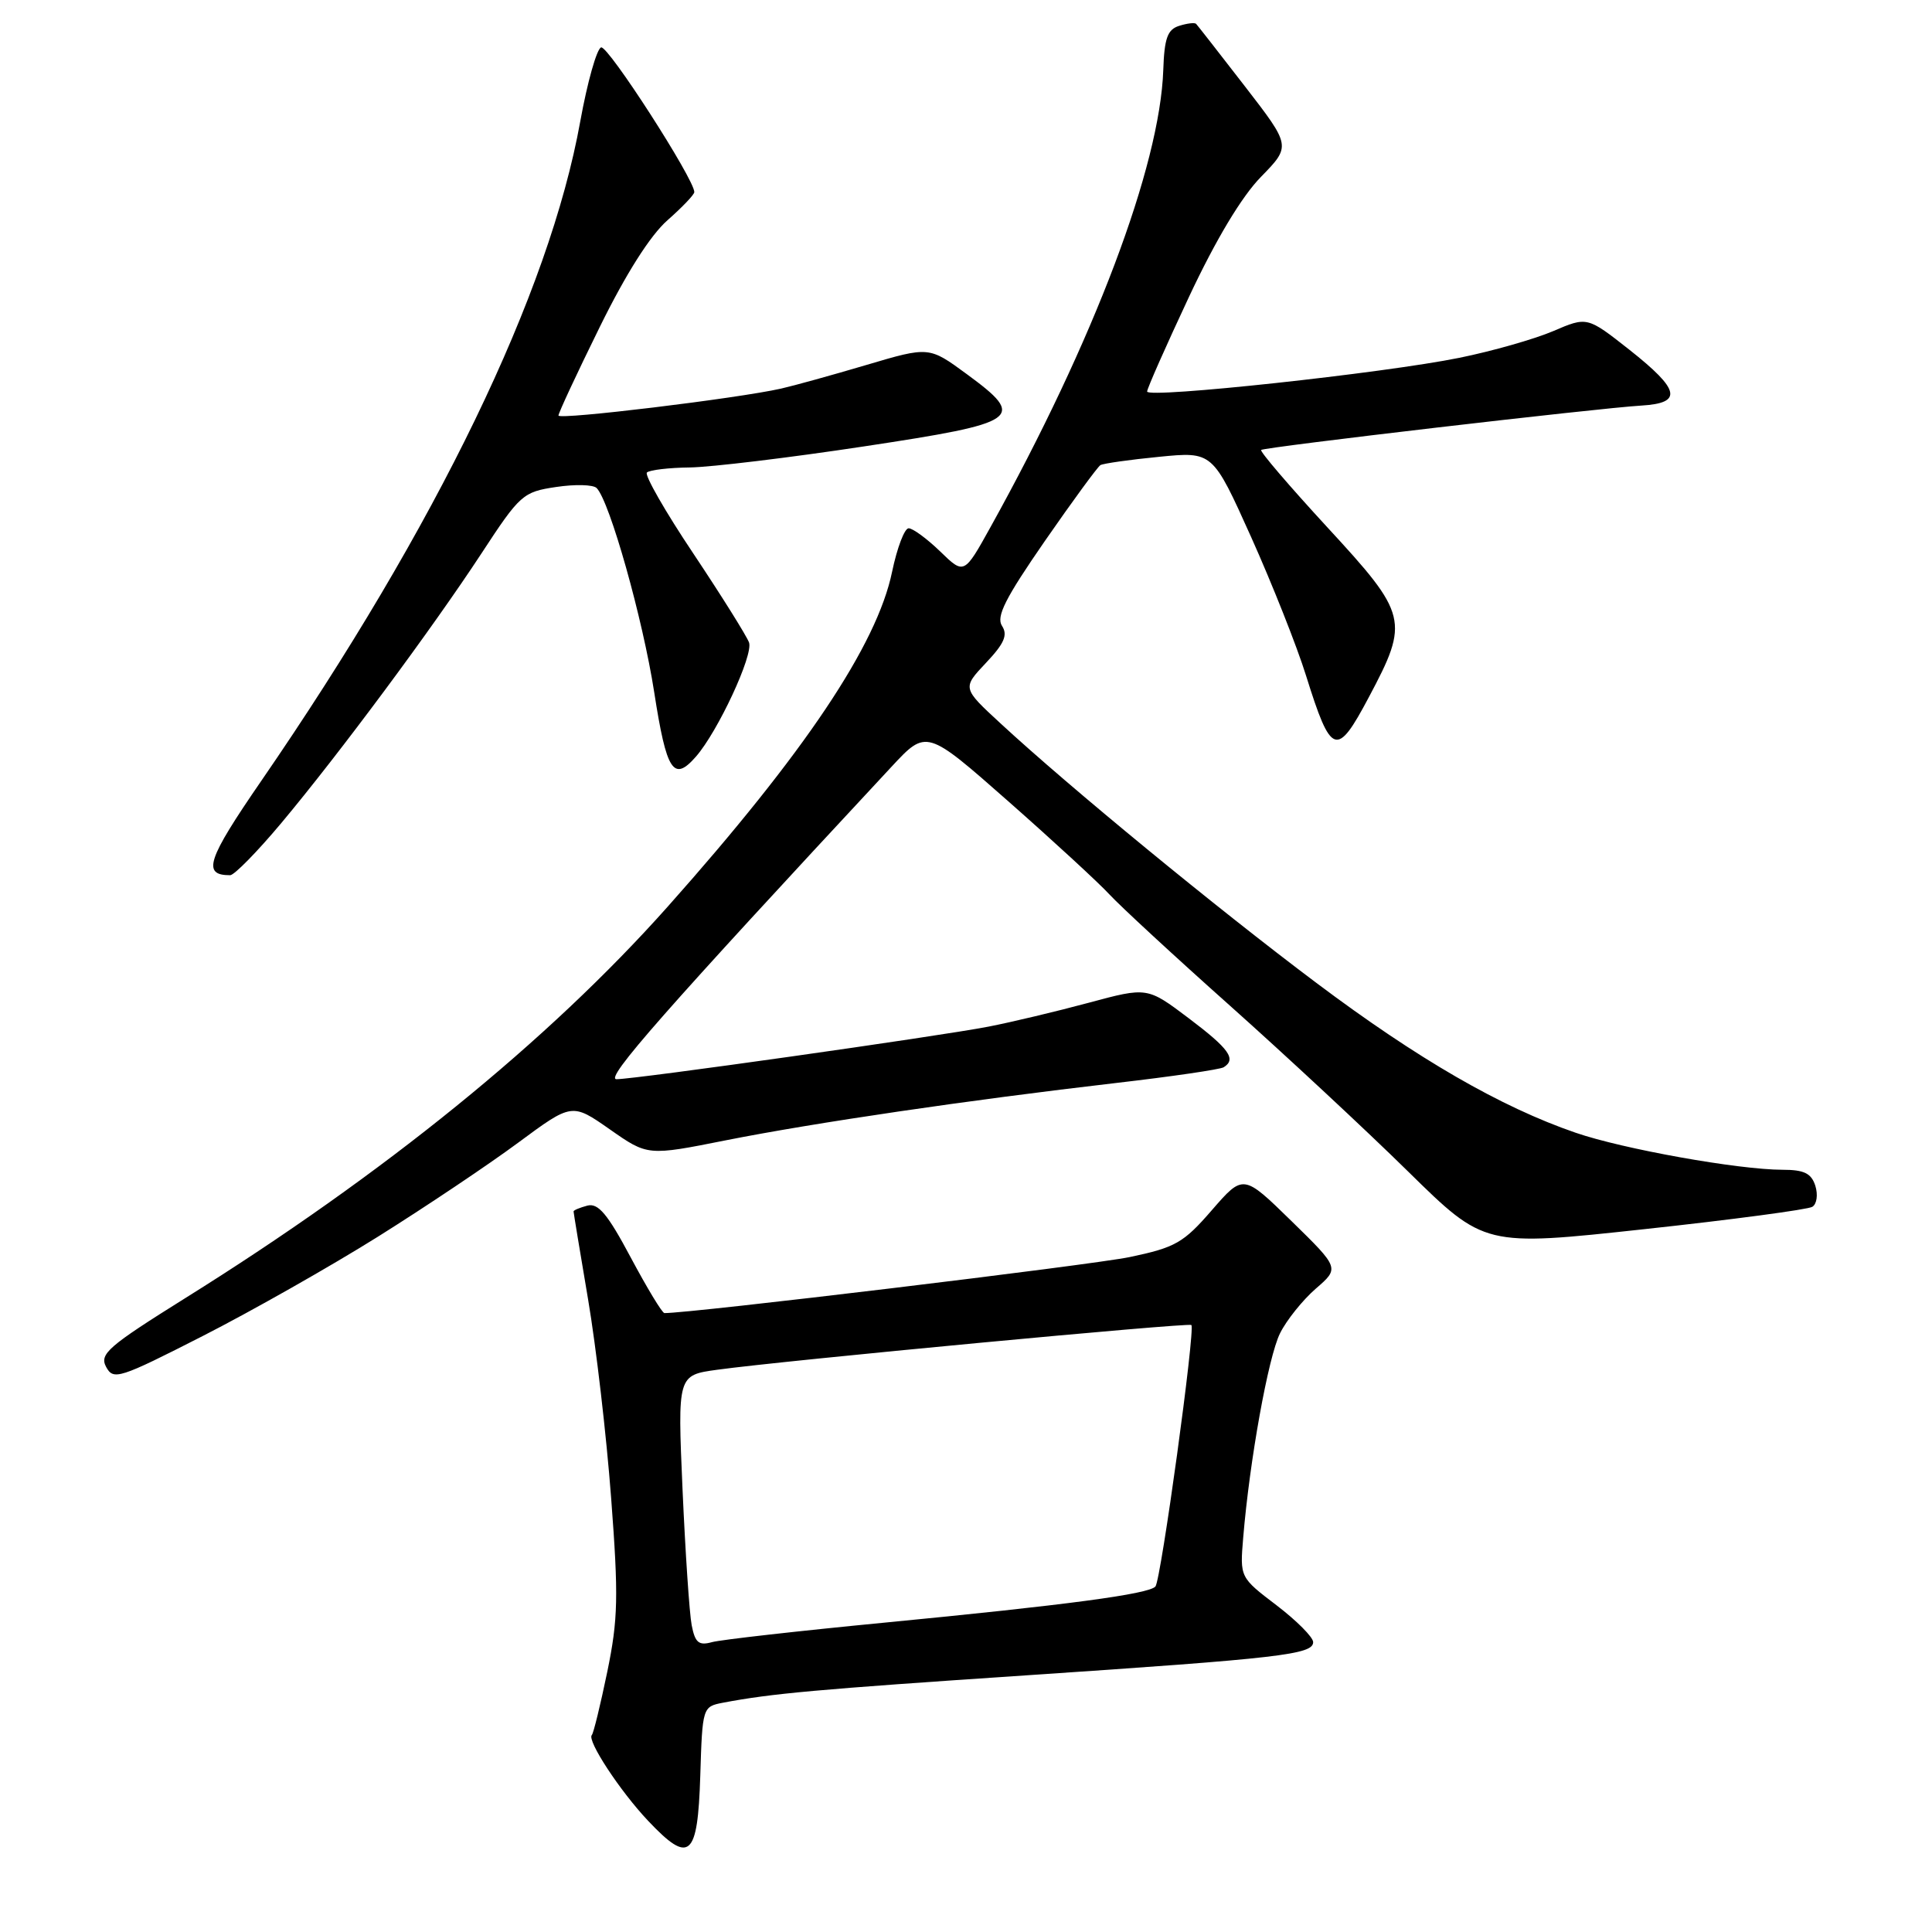 <?xml version="1.0" encoding="UTF-8" standalone="no"?>
<!DOCTYPE svg PUBLIC "-//W3C//DTD SVG 1.1//EN" "http://www.w3.org/Graphics/SVG/1.1/DTD/svg11.dtd" >
<svg xmlns="http://www.w3.org/2000/svg" xmlns:xlink="http://www.w3.org/1999/xlink" version="1.1" viewBox="0 0 256 256">
 <g >
 <path fill="currentColor"
d=" M 92.79 235.31 C 93.07 226.22 93.10 226.14 95.79 225.62 C 102.26 224.39 108.13 223.86 136.00 221.99 C 169.69 219.73 174.00 219.23 174.00 217.59 C 174.00 216.94 171.82 214.75 169.15 212.71 C 164.29 209.01 164.29 209.01 164.73 203.75 C 165.58 193.52 168.05 179.80 169.61 176.67 C 170.47 174.93 172.61 172.27 174.34 170.76 C 177.50 168.03 177.50 168.03 171.12 161.79 C 164.74 155.56 164.74 155.56 160.57 160.36 C 156.82 164.69 155.75 165.30 149.68 166.57 C 144.64 167.62 91.34 174.04 88.04 173.99 C 87.74 173.99 85.74 170.67 83.58 166.63 C 80.51 160.86 79.27 159.38 77.83 159.75 C 76.82 160.02 76.00 160.36 76.00 160.52 C 76.00 160.67 76.86 165.91 77.92 172.15 C 78.98 178.39 80.36 190.25 80.98 198.51 C 81.97 211.56 81.90 214.56 80.47 221.51 C 79.56 225.90 78.64 229.68 78.42 229.90 C 77.74 230.60 82.16 237.34 85.89 241.28 C 91.37 247.08 92.45 246.15 92.79 235.31 Z  M 50.09 163.86 C 56.36 159.93 64.72 154.33 68.65 151.42 C 75.79 146.14 75.79 146.14 80.81 149.65 C 85.82 153.16 85.82 153.16 96.16 151.10 C 107.91 148.77 128.24 145.78 147.89 143.50 C 155.25 142.65 161.66 141.71 162.14 141.42 C 163.86 140.35 162.89 138.98 157.51 134.92 C 152.02 130.78 152.02 130.78 144.26 132.87 C 139.99 134.02 134.03 135.44 131.00 136.03 C 124.24 137.34 84.19 143.00 81.69 143.00 C 80.07 143.00 88.04 133.94 118.13 101.60 C 122.76 96.62 122.76 96.62 133.63 106.20 C 139.61 111.47 145.62 117.01 147.00 118.51 C 148.38 120.01 155.57 126.66 163.00 133.28 C 170.43 139.91 181.05 149.79 186.60 155.25 C 196.70 165.17 196.70 165.17 217.89 162.87 C 229.54 161.61 239.56 160.27 240.14 159.91 C 240.74 159.55 240.91 158.30 240.54 157.12 C 240.01 155.47 239.06 155.00 236.18 155.00 C 230.34 154.99 215.03 152.25 208.77 150.09 C 198.85 146.68 187.87 140.33 174.44 130.25 C 161.21 120.32 141.69 104.28 132.56 95.84 C 127.50 91.17 127.50 91.17 130.65 87.83 C 133.08 85.26 133.56 84.14 132.77 82.93 C 131.97 81.71 133.21 79.26 138.44 71.70 C 142.12 66.39 145.44 61.86 145.81 61.63 C 146.19 61.41 149.69 60.91 153.59 60.53 C 160.68 59.83 160.68 59.83 165.78 71.16 C 168.58 77.40 171.85 85.65 173.05 89.50 C 176.39 100.18 177.11 100.43 181.38 92.38 C 186.76 82.26 186.56 81.45 175.86 69.85 C 170.84 64.40 166.90 59.80 167.11 59.62 C 167.57 59.24 211.72 54.08 217.50 53.74 C 223.01 53.41 222.63 51.66 215.91 46.35 C 210.31 41.94 210.31 41.94 205.79 43.88 C 203.30 44.94 197.72 46.53 193.38 47.41 C 183.35 49.45 152.00 52.83 152.00 51.88 C 152.00 51.48 154.50 45.84 157.55 39.33 C 161.11 31.74 164.53 26.04 167.09 23.43 C 171.07 19.35 171.07 19.35 164.95 11.43 C 161.58 7.07 158.67 3.35 158.49 3.16 C 158.30 2.97 157.29 3.09 156.23 3.43 C 154.70 3.91 154.28 5.08 154.14 9.27 C 153.70 22.02 144.96 45.15 131.26 69.82 C 127.75 76.15 127.75 76.15 124.58 73.07 C 122.83 71.38 120.95 70.00 120.40 70.00 C 119.85 70.00 118.87 72.59 118.21 75.75 C 116.21 85.44 106.63 99.74 88.47 120.14 C 72.64 137.92 50.89 155.57 24.56 172.00 C 14.31 178.41 13.15 179.41 14.06 181.12 C 15.03 182.92 15.78 182.68 26.88 177.02 C 33.37 173.71 43.81 167.79 50.09 163.86 Z  M 37.28 109.05 C 44.98 99.85 57.26 83.30 63.81 73.31 C 68.90 65.53 69.30 65.18 73.68 64.53 C 76.19 64.15 78.61 64.21 79.06 64.67 C 80.79 66.43 85.17 81.97 86.69 91.75 C 88.32 102.24 89.24 103.66 92.22 100.25 C 95.13 96.92 99.85 86.77 99.25 85.13 C 98.92 84.24 95.60 78.94 91.88 73.36 C 88.15 67.79 85.38 62.95 85.72 62.61 C 86.06 62.28 88.62 61.97 91.42 61.94 C 94.21 61.90 104.60 60.65 114.49 59.15 C 135.25 56.01 136.08 55.43 128.10 49.57 C 123.10 45.90 123.10 45.90 114.80 48.36 C 110.24 49.71 105.15 51.12 103.50 51.49 C 97.70 52.80 74.00 55.67 74.00 55.06 C 74.00 54.72 76.45 49.46 79.45 43.37 C 82.94 36.27 86.17 31.18 88.45 29.18 C 90.40 27.46 92.00 25.79 92.00 25.45 C 92.00 23.74 80.56 5.98 79.65 6.28 C 79.07 6.48 77.83 10.88 76.89 16.07 C 72.79 38.85 57.91 69.61 34.62 103.47 C 27.42 113.93 26.75 115.98 30.50 115.97 C 31.05 115.96 34.10 112.85 37.28 109.05 Z  M 91.65 215.34 C 91.35 213.78 90.81 205.69 90.44 197.36 C 89.78 182.22 89.78 182.22 95.03 181.50 C 103.85 180.28 157.48 175.23 157.86 175.57 C 158.42 176.06 153.83 209.40 153.10 210.22 C 152.20 211.23 141.30 212.68 117.18 215.01 C 105.80 216.11 95.53 217.27 94.35 217.59 C 92.59 218.08 92.10 217.67 91.65 215.34 Z "/>
</g>
</svg>